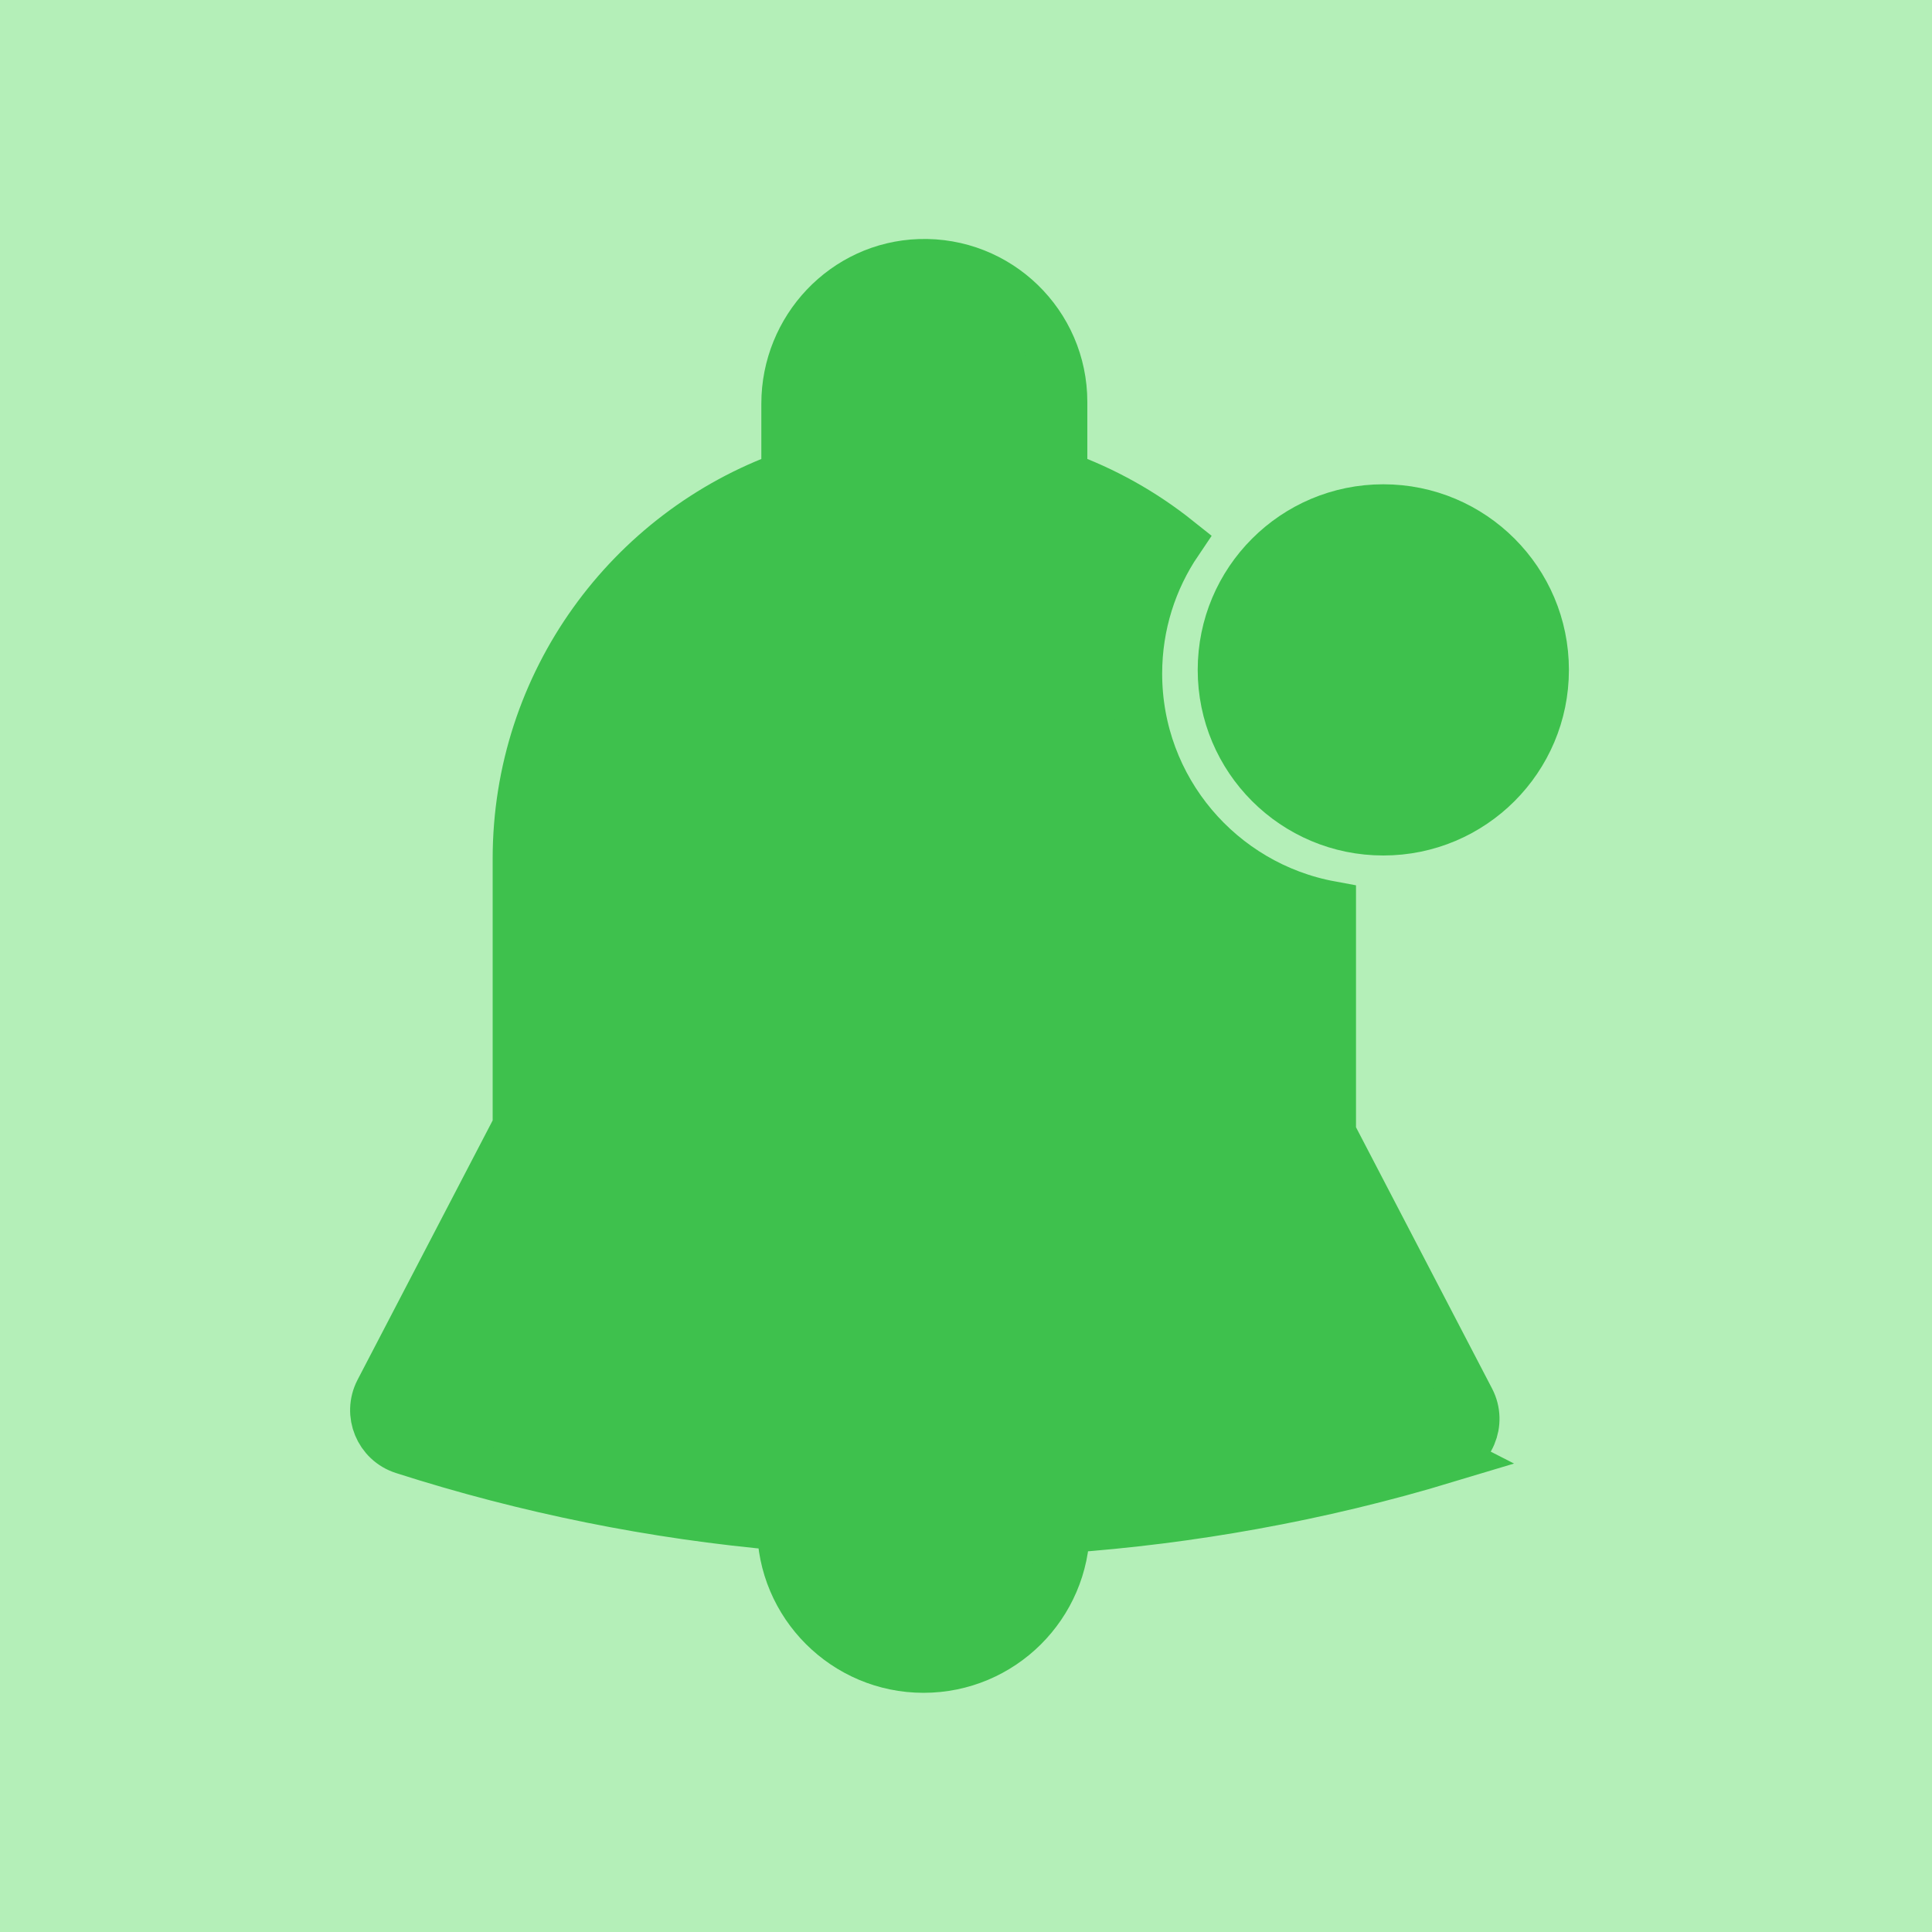 <?xml version="1.0" encoding="UTF-8"?><svg id="Camada_1" xmlns="http://www.w3.org/2000/svg" viewBox="0 0 150 150"><defs><style>.cls-1{stroke-width:4px;}.cls-1,.cls-2{fill:#3ec14d;stroke:#3ec14d;stroke-miterlimit:10;}.cls-2{stroke-width:2px;}.cls-3{fill:#b4efb8;}</style></defs><rect class="cls-3" y="0" width="150.04" height="150"/><path class="cls-1" d="M112.22,113.15c-4.87,1.47-9.86,2.67-14.95,3.59-4.8.87-9.69,1.49-14.65,1.84-.04,6-4.91,10.85-10.92,10.85s-10.92-4.89-10.92-10.92c0-.04,0-.08,0-.12-5.04-.44-10-1.16-14.86-2.14-4.96-1-9.83-2.27-14.57-3.79-1.84-.59-2.7-2.69-1.82-4.4l10.72-20.58v-20.8c0-13.67,8.7-25.3,20.86-29.67v-5.67c0-5.76,4.53-10.59,10.29-10.78,6.05-.2,11.02,4.64,11.02,10.65v5.8c3.27,1.17,6.29,2.87,8.96,5-1.99,2.94-3.15,6.48-3.15,10.29,0,9.02,6.49,16.52,15.05,18.1v17.61l10.79,20.72c.9,1.73,0,3.85-1.87,4.41Z"/><circle class="cls-2" cx="107.4" cy="52.01" r="13.41"/></svg>